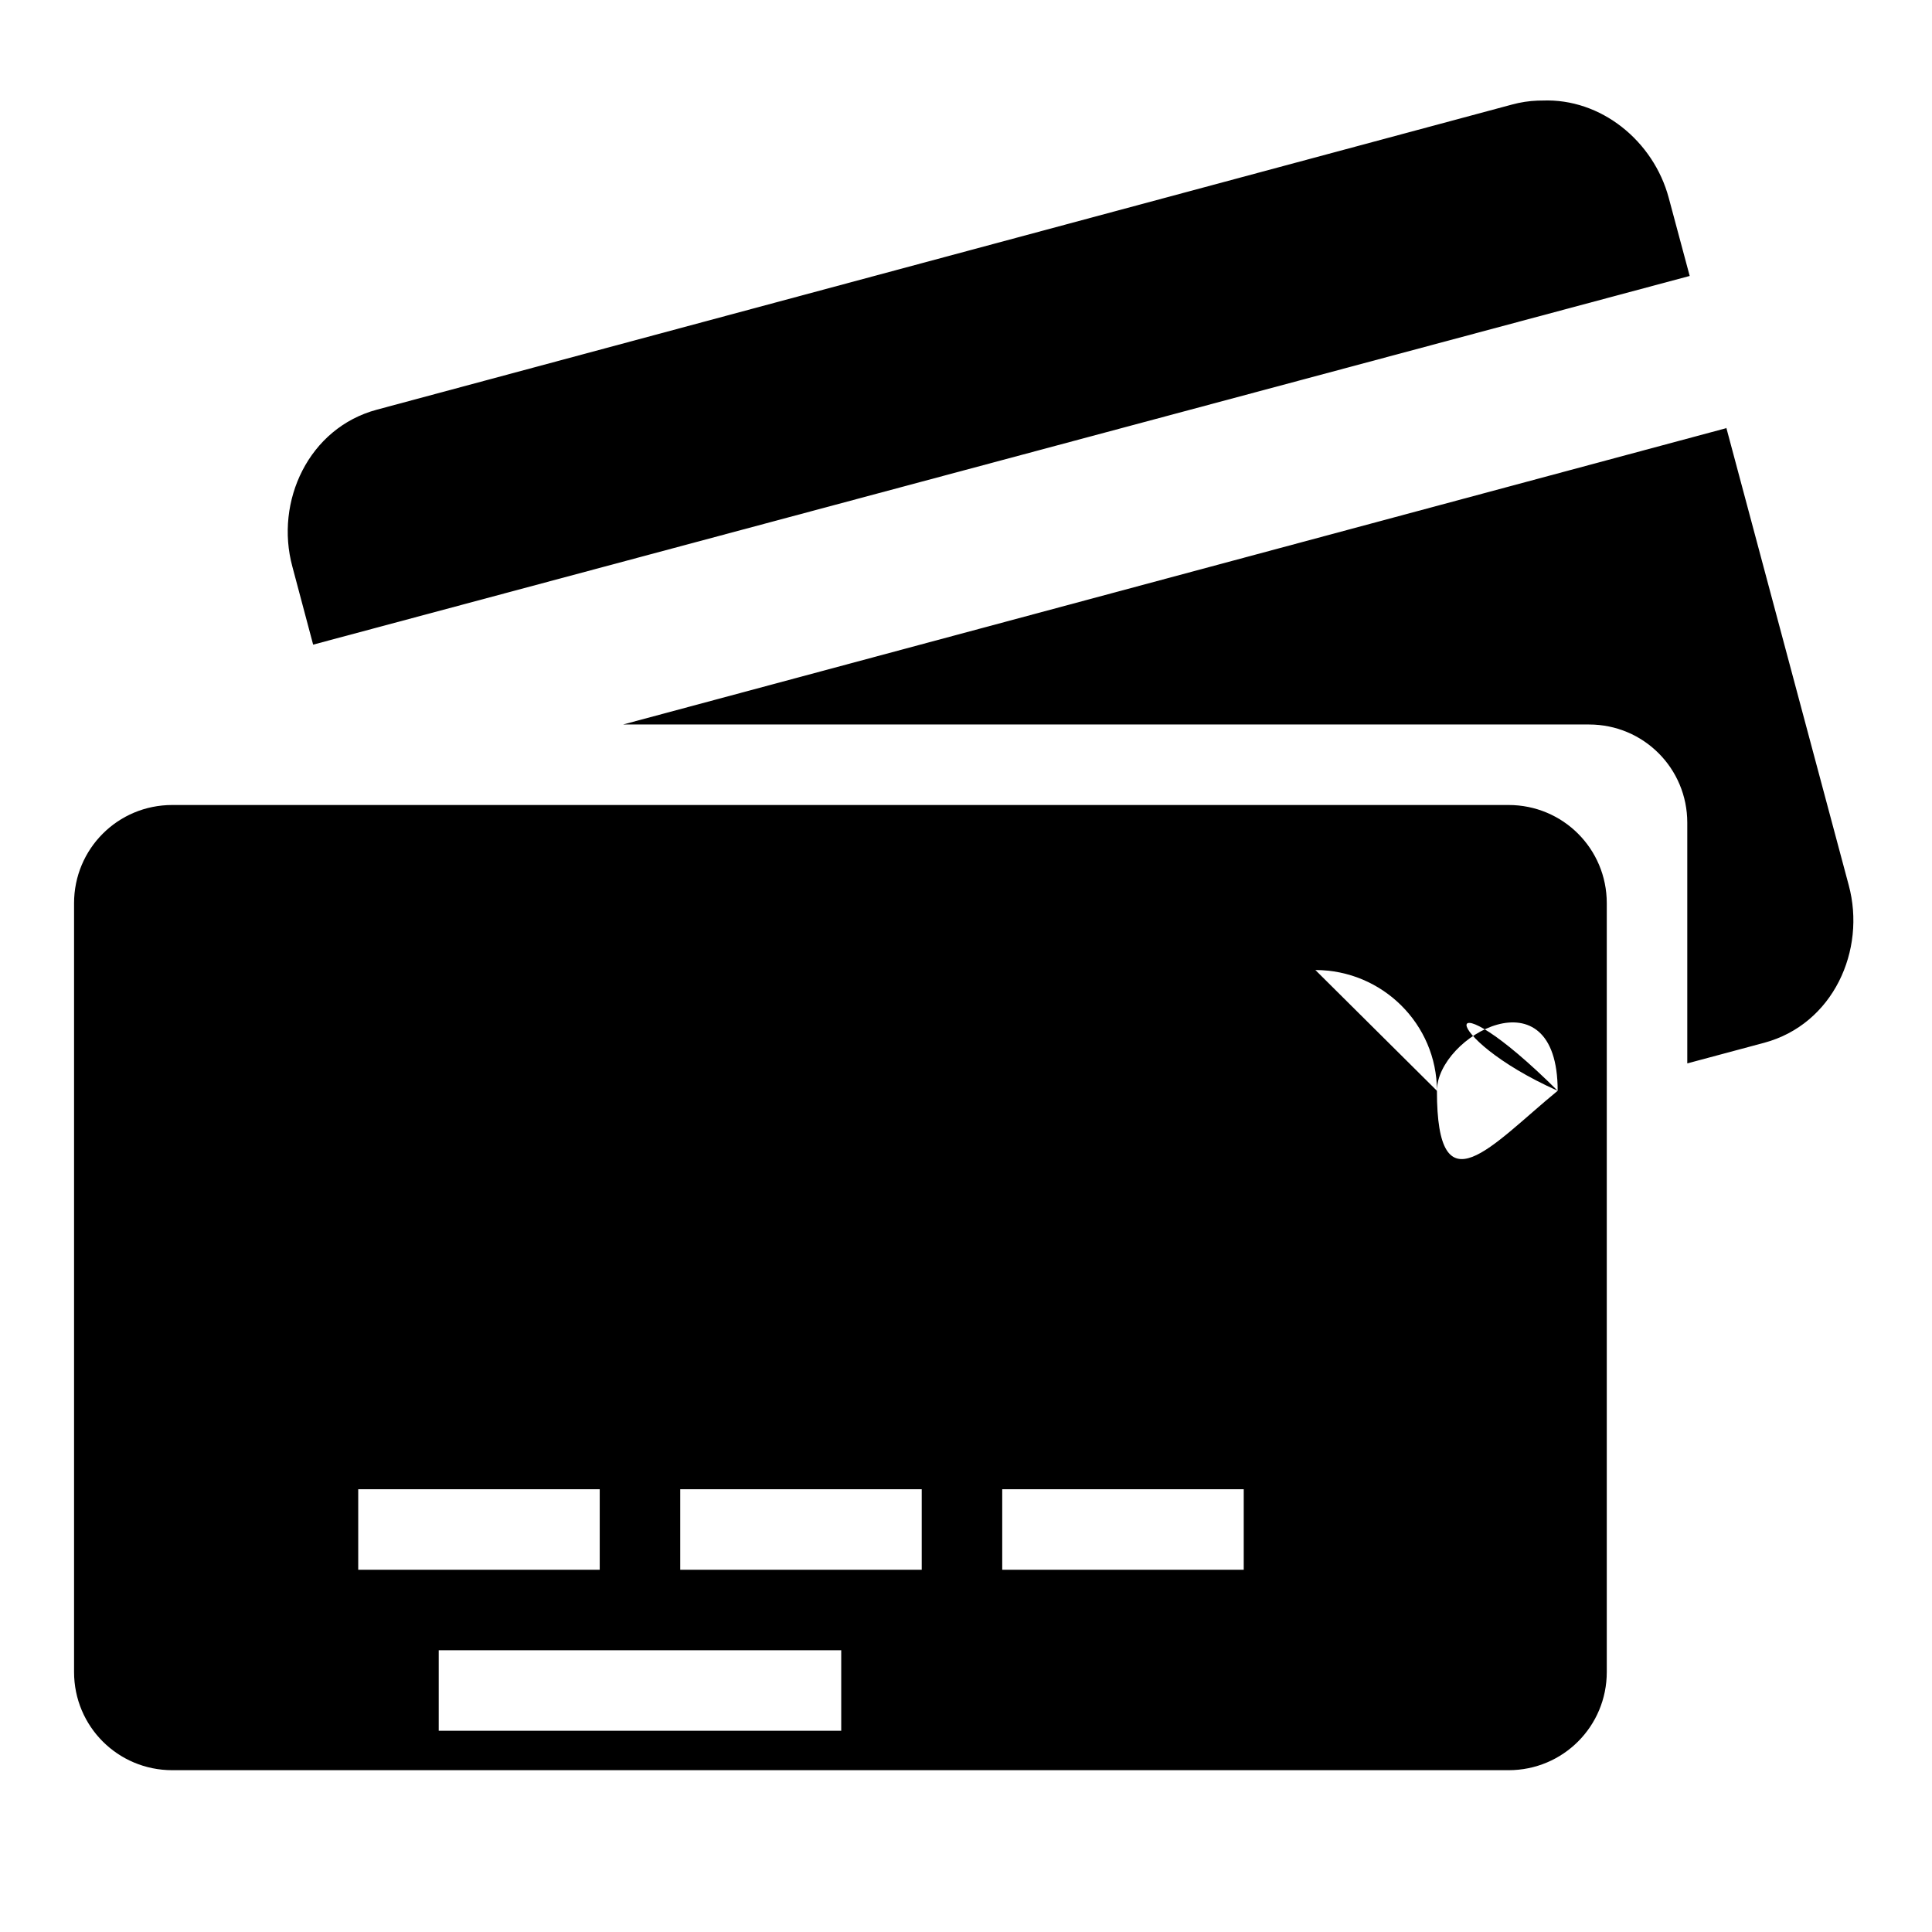 <svg version="1.1" viewBox="0 0 24 24" xmlns="http://www.w3.org/2000/svg">
 <path d="m19.1 1.25c-.105.004-.212.02-.318.049l-14.1 3.79c-.848.227-1.27 1.14-1.05 1.95l.258.969 17.1-4.58-.26-.969c-.189-.707-.841-1.24-1.57-1.21zm2.34 4.07-13.7 3.68h12c.677 0 1.22.545 1.22 1.22v2.99l.955-.256c.857-.23 1.27-1.15 1.05-1.96l-1.52-5.68zm-19.3 4.68c-.677 0-1.22.545-1.22 1.22v9.55c0 .677.545 1.22 1.22 1.22h16.6c.677 0 1.22-.545 1.22-1.22v-9.55c0-.677-.545-1.22-1.22-1.22h-16.6zm14.2 2.05c.831-1e-6 1.51.673 1.51 1.5 1e-6.827-.681 1.5-1.51 1.5s-1.51-.675-1.51-1.5c-1e-6-.827.679-1.5 1.51-1.5zm-13.4 4.95h3v1h-3v-1zm4 0h3v1h-3v-1zm4 0h3v1h-3v-1zm-7 2h5v1h-5v-1z" />
</svg>
